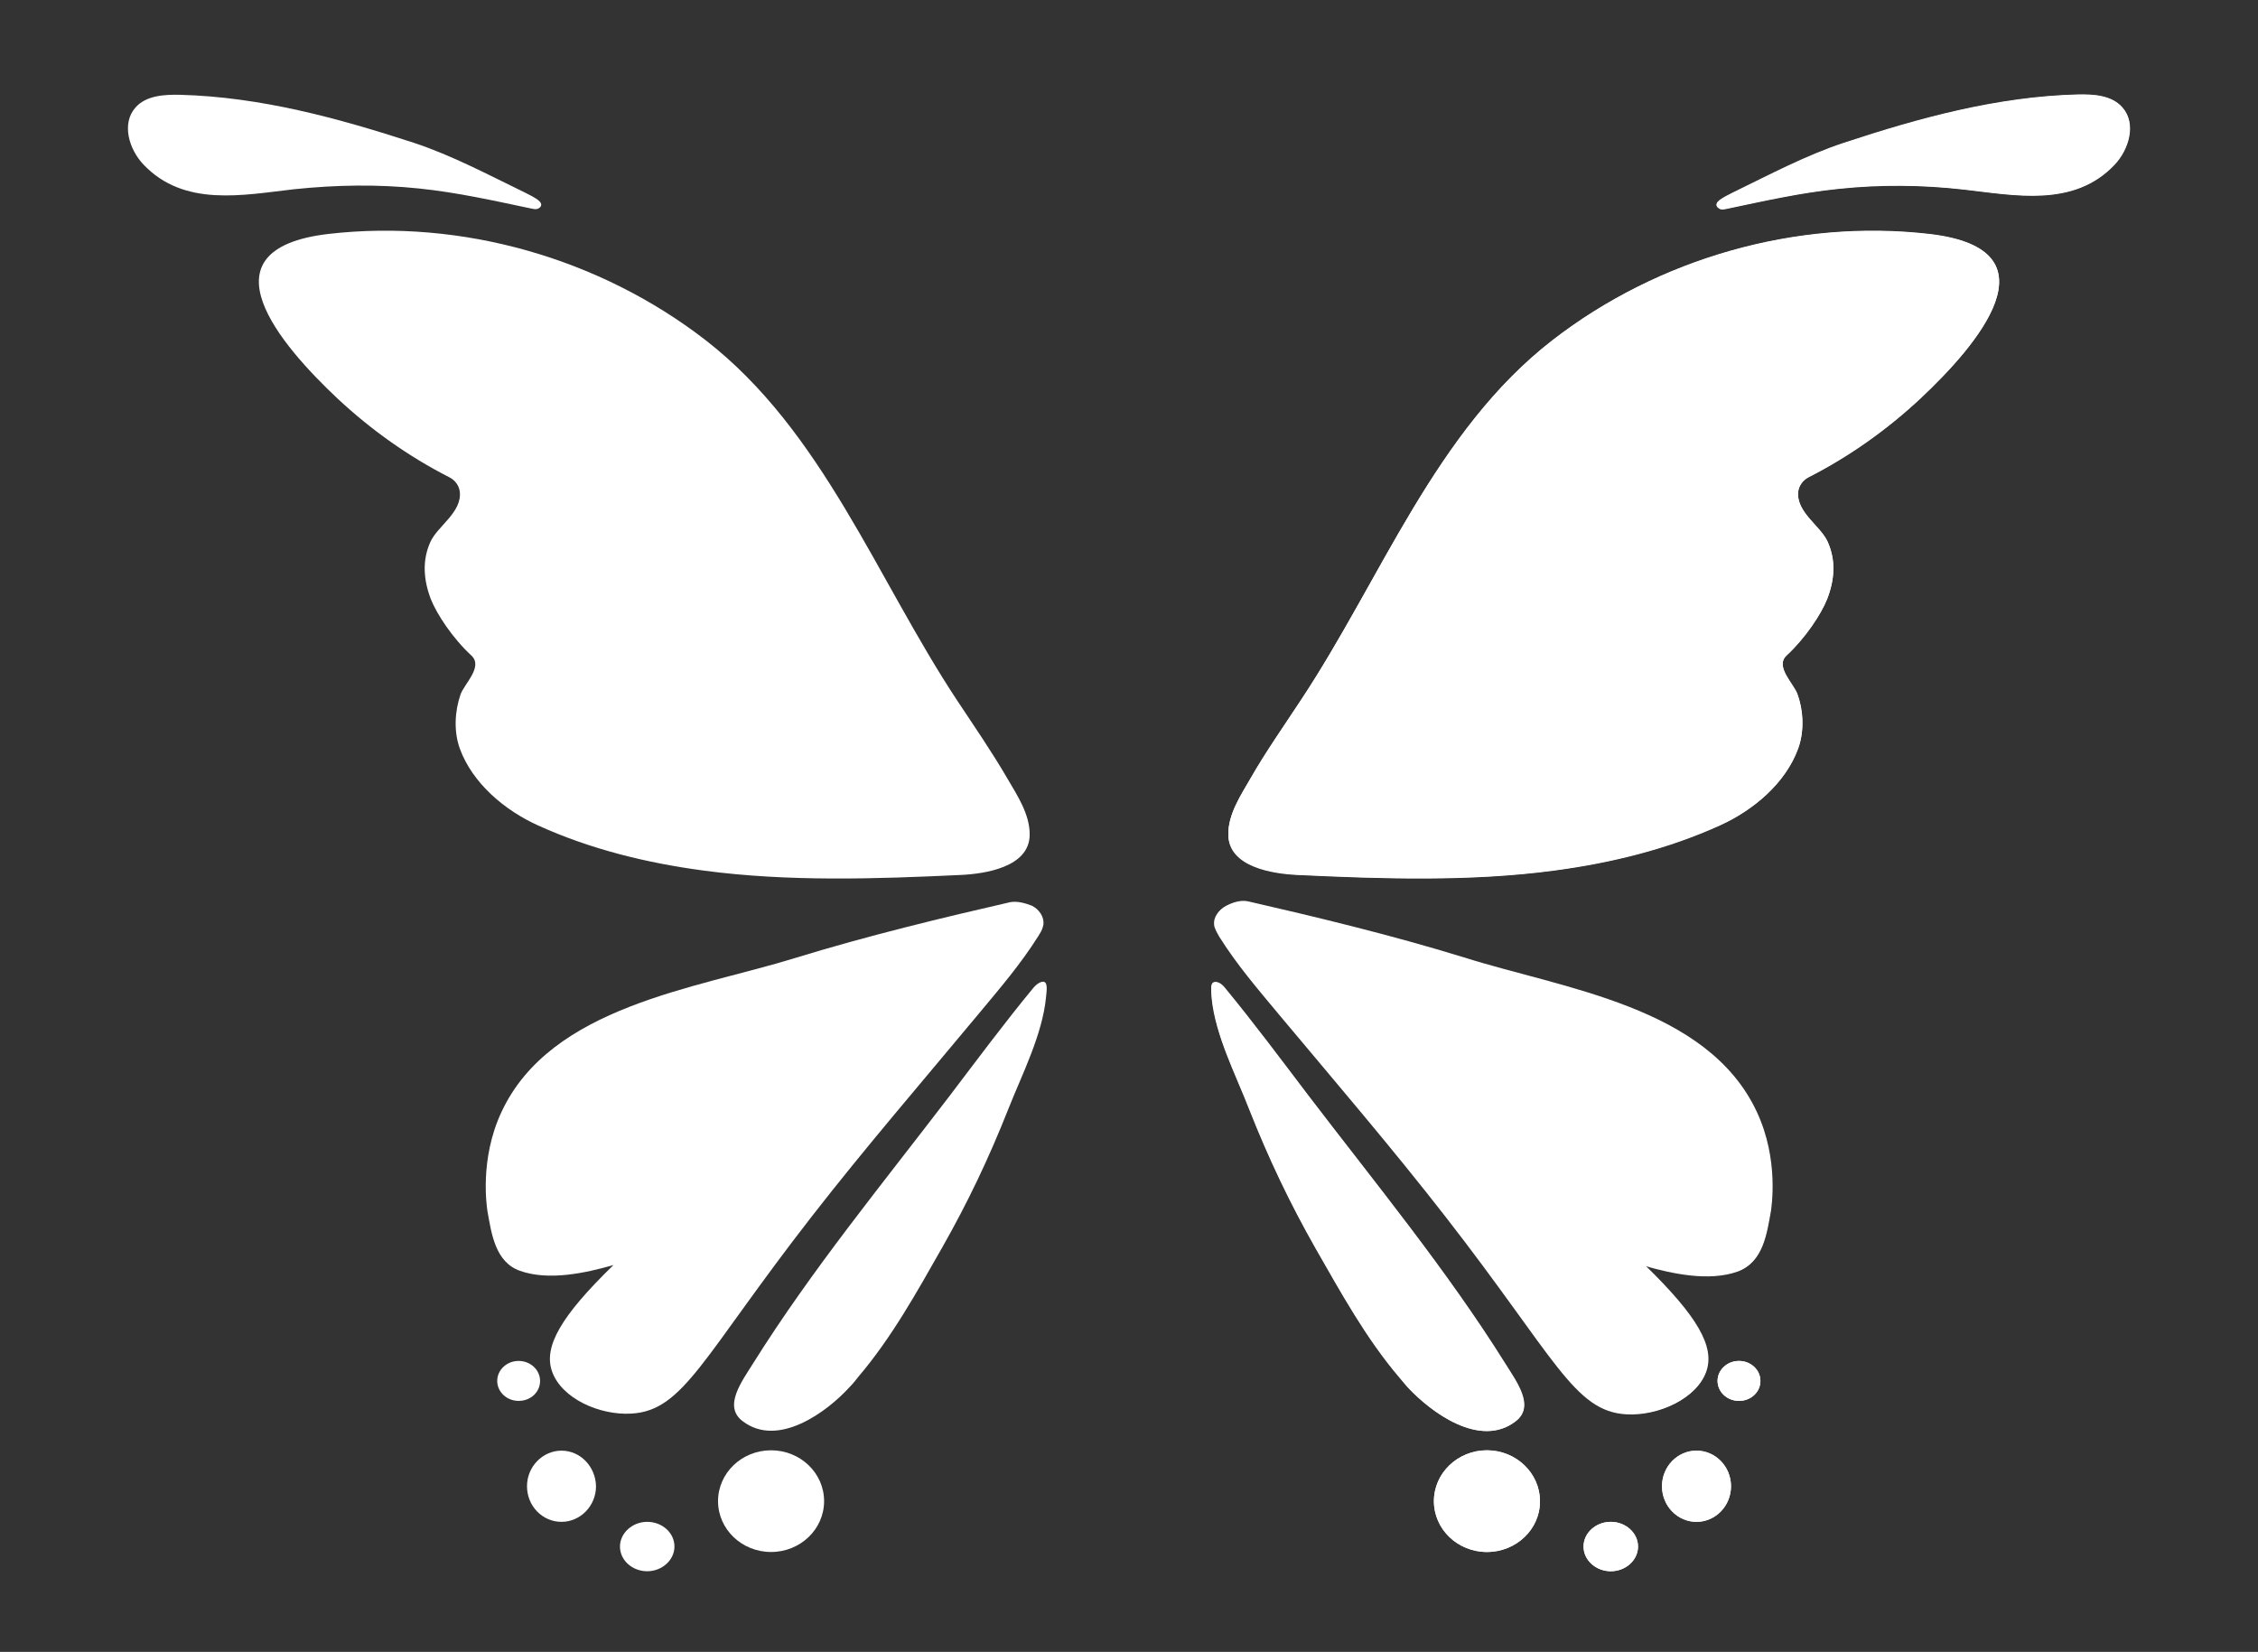 <?xml version="1.0" encoding="utf-8"?>
<!-- Generator: Adobe Illustrator 25.4.1, SVG Export Plug-In . SVG Version: 6.00 Build 0)  -->
<svg version="1.1" id="Layer_1" xmlns="http://www.w3.org/2000/svg" xmlns:xlink="http://www.w3.org/1999/xlink" x="0px" y="0px"
	 viewBox="0 0 621.7 454.8" style="enable-background:new 0 0 621.7 454.8;" xml:space="preserve">
<rect x="0" y="0" width="621.7" height="454.8" fill="#333333" stroke="none"/>
<style type="text/css">
	.st0{fill:#FFFFFF;}
</style>
<g>
	<path class="st0" d="M178.2,419c-4.1,0-7.5,3.1-7.5,6.8c0,3.8,3.4,6.8,7.5,6.8c4.1,0,7.5-3.1,7.5-6.8
		C185.7,422,182.3,419,178.2,419z"/>
	<path class="st0" d="M443.5,419c-4.1,0-7.5,3.1-7.5,6.8c0,3.8,3.4,6.8,7.5,6.8c4.1,0,7.5-3.1,7.5-6.8C451,422,447.6,419,443.5,419z
		"/>
	<g>
		<path class="st0" d="M284.5,272c-8,9.7-15.5,19.8-23.1,29.8c-18.4,24.1-37.9,47.8-54,73.5c-3.1,5-8.4,11.9-2.9,16
			c9.7,7.4,23.2-2.5,29.6-9.6c0.8-0.8,1.5-1.7,2.2-2.6c9.2-10.8,16.1-23.3,23.1-35.6c7.1-12.5,12.9-24.7,18.2-38.1
			c3.8-9.6,9.4-20.5,10.4-30.8c0.2-2,0.5-4-0.6-4.3C286.7,270.2,285.6,270.7,284.5,272z"/>
		<ellipse class="st0" cx="212.3" cy="413.3" rx="14.6" ry="14"/>
		<path class="st0" d="M194.2,93.6c-29.1-22.5-67.1-33.4-103.7-29.2c-36.3,4.2-12.8,31,2.4,45.3c9.2,8.6,19.6,16,30.8,21.7
			c1.6,0.8,2.7,2.3,2.9,4c0.6,5.7-6.1,9.4-8.1,13.8c-2.3,5.1-1.9,10.4,0.1,15.7c1.7,4.3,6.1,10.9,11.2,15.6c3.3,3.1-2,7.8-3,10.7
			c-1.6,4.6-1.9,10.2-0.2,14.9c3.5,9.6,12.4,17,21.4,21.1c14.5,6.6,30,10.4,45.8,12.5c23.2,3.1,47.4,2.3,70.7,1.2
			c6.6-0.3,18.9-2.1,19-11c0.1-5.6-3.4-10.9-6.1-15.5c-4.3-7.4-9.2-14.5-13.9-21.6C241.3,159.2,226.5,118.6,194.2,93.6z"/>
		<path class="st0" d="M278.1,248.4c-17.9,4.1-39.2,9.2-59.3,15.4c-27.2,8.4-67.1,13.2-80.7,42.3c-6.2,13.2-4,26.4-3.9,27.3
			c1.1,6.1,2.1,14.1,9,16.5c7.9,2.8,18,0.6,25.7-1.6c-14.5,14.1-19.3,22.5-16.9,29.3c2.6,7.4,13,12.1,21.8,11.6
			c14.5-0.8,19.6-15.6,49.8-54.4c14.7-18.9,30.5-37.2,45.8-55.6c5.9-7.1,11.6-13.7,16.5-21.5c0.5-0.8,1-1.6,1.2-2.4
			c0.1-0.3,0.1-0.5,0.2-0.8c0.2-2.1-1.2-4.1-3.1-5.1C282.4,248.7,280.1,248,278.1,248.4z"/>
		<path class="st0" d="M148.7,380.2c0-3-2.6-5.5-5.9-5.5c-3.3,0-5.9,2.5-5.9,5.5c0,3,2.6,5.5,5.9,5.5
			C146.1,385.7,148.7,383.3,148.7,380.2z"/>
		<path class="st0" d="M115.4,51.9c10.6,1.1,20.3,3.3,30.8,5.5c0.6,0.1,1.2,0.3,1.8,0.1c0.6-0.2,1.1-0.7,1-1.3
			c-0.1-0.5-0.5-0.8-0.8-1.1c-1.1-0.8-2.3-1.4-3.5-2c-10.1-4.9-20.2-10.3-30.8-13.8C93,32.5,71.8,26.7,49.6,26.1
			c-4.4-0.1-9.4,0.2-12.3,3.5c-3.9,4.4-1.8,11.5,2.2,15.7c11.2,11.8,27.4,8.4,41.5,6.8C92.5,50.9,104,50.7,115.4,51.9z"/>
		<path class="st0" d="M154.6,399.4c-5.2,0-9.5,4.4-9.5,9.8c0,5.4,4.2,9.8,9.5,9.8c5.2,0,9.5-4.4,9.5-9.8
			C164,403.8,159.8,399.4,154.6,399.4z"/>
		<path class="st0" d="M417.2,391.4c5.5-4.2,0.2-11-2.9-16c-16.1-25.7-35.6-49.4-54-73.5c-7.6-10-15.1-20-23.1-29.8
			c-1.1-1.4-2.2-1.8-3-1.6c-1,0.3-0.7,2.3-0.6,4.3c1,10.3,6.7,21.2,10.4,30.8c5.3,13.4,11.1,25.6,18.2,38.1
			c7,12.2,13.9,24.8,23.1,35.6c0.7,0.9,1.5,1.7,2.2,2.6C394,388.9,407.5,398.8,417.2,391.4z"/>
		<path class="st0" d="M467.1,399.4c-5.2,0-9.5,4.4-9.5,9.8c0,5.4,4.2,9.8,9.5,9.8c5.2,0,9.5-4.4,9.5-9.8
			C476.6,403.8,472.4,399.4,467.1,399.4z"/>
		<path class="st0" d="M572.1,26.1c-22.1,0.6-43.4,6.4-64.3,13.3c-10.6,3.5-20.8,8.9-30.8,13.8c-1.2,0.6-2.4,1.2-3.5,2
			c-0.4,0.3-0.8,0.6-0.8,1.1c-0.1,0.6,0.5,1.1,1,1.3c0.6,0.2,1.2,0,1.8-0.1c10.5-2.2,20.1-4.4,30.8-5.5c11.4-1.2,22.9-1.1,34.4,0.2
			c14.1,1.6,30.3,5,41.5-6.8c4-4.2,6.1-11.4,2.2-15.7C581.4,26.3,576.5,26,572.1,26.1z"/>
		<path class="st0" d="M531.2,64.4c-36.6-4.2-74.6,6.7-103.7,29.2c-32.3,25-47.1,65.6-69.3,99.1c-4.7,7.2-9.7,14.2-13.9,21.6
			c-2.7,4.7-6.2,9.9-6.1,15.5c0.2,8.9,12.4,10.6,19,11c23.3,1.1,47.6,1.9,70.7-1.2c15.7-2.1,31.2-5.9,45.8-12.5
			c9-4.1,17.9-11.4,21.4-21.1c1.7-4.7,1.5-10.3-0.2-14.9c-1-2.9-6.3-7.6-3-10.7c5.1-4.7,9.5-11.3,11.2-15.6
			c2.1-5.3,2.4-10.6,0.1-15.7c-2-4.4-8.7-8.1-8.1-13.8c0.2-1.7,1.4-3.2,2.9-4c11.2-5.8,21.6-13.1,30.8-21.7
			C544,95.4,567.5,68.6,531.2,64.4z"/>
		<path class="st0" d="M343.6,248.4c-2.1-0.5-4.3,0.2-6.2,1.2c-1.9,1-3.4,3-3.1,5.1c0,0.3,0.1,0.6,0.2,0.8c0.3,0.9,0.8,1.6,1.2,2.4
			c4.9,7.8,10.6,14.4,16.5,21.5c15.4,18.4,31.1,36.7,45.8,55.6c30.2,38.8,35.4,53.6,49.8,54.4c8.8,0.5,19.2-4.3,21.8-11.6
			c2.4-6.9-2.4-15.2-16.9-29.3c7.7,2.2,17.8,4.4,25.7,1.6c6.8-2.5,7.9-10.4,9-16.5c0.2-1,2.3-14.1-3.9-27.3
			c-13.6-29.1-53.5-33.9-80.7-42.3C382.8,257.6,361.5,252.6,343.6,248.4z"/>
		<ellipse class="st0" cx="409.4" cy="413.3" rx="14.6" ry="14"/>
		<path class="st0" d="M478.8,374.7c-3.3,0-5.9,2.5-5.9,5.5c0,3,2.6,5.5,5.9,5.5c3.3,0,5.9-2.5,5.9-5.5
			C484.7,377.2,482.1,374.7,478.8,374.7z"/>
		<path class="st0" d="M387.6,381.8c-0.8-0.8-1.5-1.7-2.2-2.6c-9.2-10.8-16.1-23.3-23.1-35.6c-7.1-12.5-12.9-24.7-18.2-38.1
			c-3.8-9.6-9.4-20.5-10.4-30.8c-0.2-2-0.5-4,0.6-4.3c0.8-0.2,1.9,0.2,3,1.6c8,9.7,15.5,19.8,23.1,29.8c18.4,24.1,37.9,47.8,54,73.5
			c3.1,5,8.4,11.9,2.9,16C407.5,398.8,394,388.9,387.6,381.8z M409.4,427.3c-8.1,0-14.6-6.3-14.6-14c0-7.7,6.6-14,14.6-14
			s14.6,6.3,14.6,14C424.1,421,417.5,427.3,409.4,427.3z M443.5,432.6c-4.1,0-7.5-3.1-7.5-6.8c0-3.8,3.4-6.8,7.5-6.8
			c4.1,0,7.5,3.1,7.5,6.8C451,429.6,447.6,432.6,443.5,432.6z M467.1,419c-5.2,0-9.5-4.4-9.5-9.8c0-5.4,4.2-9.8,9.5-9.8
			c5.2,0,9.5,4.4,9.5,9.8C476.6,414.6,472.4,419,467.1,419z M478.8,385.7c-3.3,0-5.9-2.5-5.9-5.5c0-3,2.6-5.5,5.9-5.5
			c3.3,0,5.9,2.5,5.9,5.5C484.7,383.3,482.1,385.7,478.8,385.7z M483.7,306.1c6.2,13.2,4,26.4,3.9,27.3c-1.1,6.1-2.1,14.1-9,16.5
			c-7.9,2.8-18,0.6-25.7-1.6c14.5,14.1,19.3,22.5,16.9,29.3c-2.6,7.4-13,12.1-21.8,11.6c-14.5-0.8-19.6-15.6-49.8-54.4
			c-14.7-18.9-30.5-37.2-45.8-55.6c-5.9-7.1-11.6-13.7-16.5-21.5c-0.5-0.8-1-1.6-1.2-2.4c-0.1-0.3-0.1-0.5-0.2-0.8
			c-0.2-2.1,1.2-4.1,3.1-5.1c1.9-1,4.1-1.7,6.2-1.2c17.9,4.1,39.2,9.2,59.3,15.4C430.2,272.2,470.1,277,483.7,306.1z M528.8,109.7
			c-9.2,8.6-19.6,16-30.8,21.7c-1.6,0.8-2.7,2.3-2.9,4c-0.6,5.7,6.1,9.4,8.1,13.8c2.3,5.1,1.9,10.4-0.1,15.7
			c-1.7,4.3-6.1,10.9-11.2,15.6c-3.3,3.1,2,7.8,3,10.7c1.6,4.6,1.9,10.2,0.2,14.9c-3.5,9.6-12.4,17-21.4,21.1
			c-14.5,6.6-30,10.4-45.8,12.5c-23.2,3.1-47.4,2.3-70.7,1.2c-6.6-0.3-18.9-2.1-19-11c-0.1-5.6,3.4-10.9,6.1-15.5
			c4.3-7.4,9.2-14.5,13.9-21.6c22.2-33.5,37-74.1,69.3-99.1c29.1-22.5,67.1-33.4,103.7-29.2C567.5,68.6,544,95.4,528.8,109.7z
			 M582.1,45.3c-11.2,11.8-27.4,8.4-41.5,6.8c-11.4-1.3-22.9-1.4-34.4-0.2c-10.6,1.1-20.3,3.3-30.8,5.5c-0.6,0.1-1.2,0.3-1.8,0.1
			c-0.6-0.2-1.1-0.7-1-1.3c0.1-0.5,0.5-0.8,0.8-1.1c1.1-0.8,2.3-1.4,3.5-2c10.1-4.9,20.2-10.3,30.8-13.8
			c20.9-6.9,42.2-12.7,64.3-13.3c4.4-0.1,9.4,0.2,12.3,3.5C588.2,33.9,586.1,41.1,582.1,45.3z"/>
	</g>
</g>
</svg>
